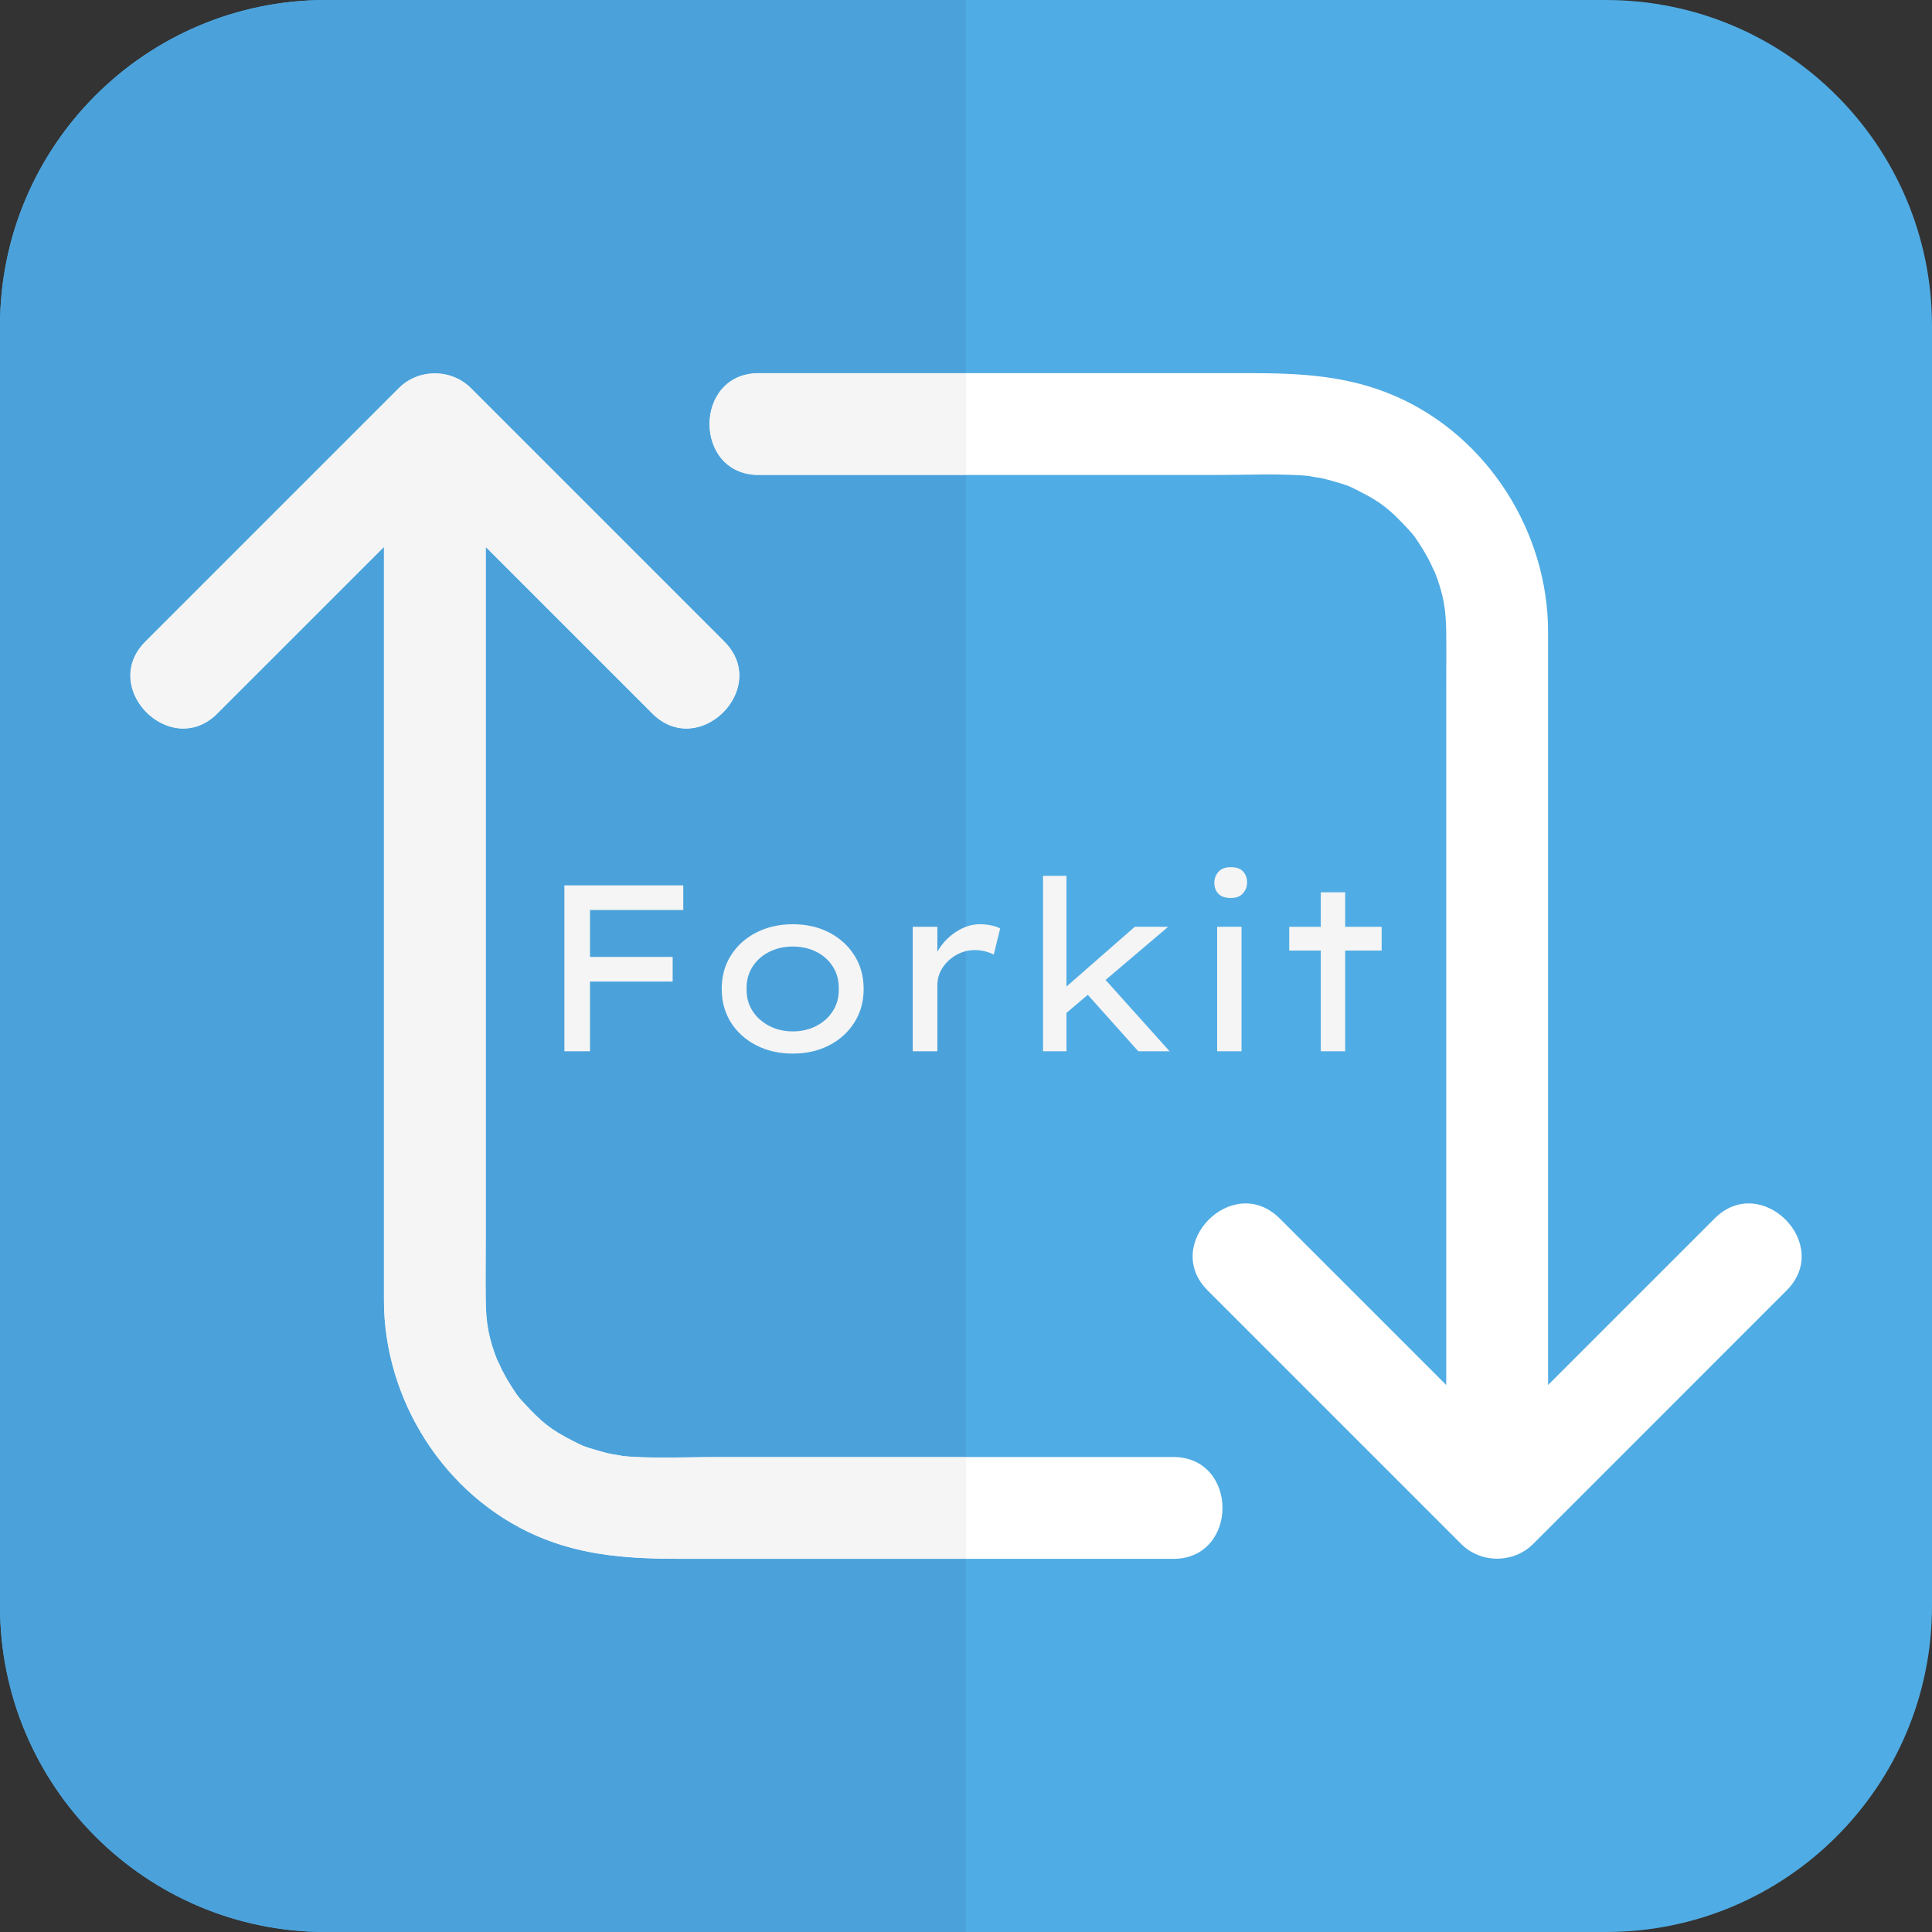 <?xml version="1.0" encoding="UTF-8"?>
<svg xmlns="http://www.w3.org/2000/svg" xmlns:xlink="http://www.w3.org/1999/xlink" width="375pt" height="375pt" viewBox="0 0 375 375" version="1.2">
<rect x="0" y="0" width="375" height="375" fill="#333333" stroke="none"/>
<defs>
<g>
<symbol overflow="visible" id="glyph0-0">
<path style="stroke:none;" d="M 1.844 -30.594 C 1.844 -31.664 2.379 -32.203 3.453 -32.203 L 23.406 -32.203 C 24.488 -32.203 25.031 -31.664 25.031 -30.594 L 25.031 -1.609 C 25.031 -0.535 24.488 0 23.406 0 L 3.453 0 C 2.379 0 1.844 -0.535 1.844 -1.609 Z M 4.375 -30.812 C 4.156 -30.812 4.109 -30.723 4.234 -30.547 L 23.375 -2.984 C 23.426 -2.898 23.484 -2.863 23.547 -2.875 C 23.609 -2.883 23.641 -2.953 23.641 -3.078 L 23.641 -30.594 C 23.641 -30.738 23.562 -30.812 23.406 -30.812 Z M 3.219 -1.609 C 3.219 -1.453 3.297 -1.375 3.453 -1.375 L 22.453 -1.375 C 22.66 -1.375 22.707 -1.469 22.594 -1.656 L 3.5 -29.203 C 3.438 -29.297 3.375 -29.332 3.312 -29.312 C 3.25 -29.301 3.219 -29.238 3.219 -29.125 Z M 3.219 -1.609 "/>
</symbol>
<symbol overflow="visible" id="glyph0-1">
<path style="stroke:none;" d="M 6.078 0 L 6.078 -32.203 L 29.156 -32.203 L 29.156 -27.422 L 11.047 -27.422 L 11.047 -18.312 L 27.094 -18.312 L 27.094 -13.531 L 11.047 -13.531 L 11.047 0 Z M 6.078 0 "/>
</symbol>
<symbol overflow="visible" id="glyph0-2">
<path style="stroke:none;" d="M 31.047 -12.094 C 31.047 -9.645 30.445 -7.477 29.25 -5.594 C 28.062 -3.707 26.43 -2.227 24.359 -1.156 C 22.285 -0.082 19.93 0.453 17.297 0.453 C 14.66 0.453 12.297 -0.082 10.203 -1.156 C 8.117 -2.227 6.477 -3.707 5.281 -5.594 C 4.094 -7.477 3.5 -9.645 3.5 -12.094 C 3.5 -14.551 4.094 -16.723 5.281 -18.609 C 6.477 -20.492 8.117 -21.973 10.203 -23.047 C 12.297 -24.117 14.66 -24.656 17.297 -24.656 C 19.93 -24.656 22.285 -24.117 24.359 -23.047 C 26.43 -21.973 28.062 -20.492 29.25 -18.609 C 30.445 -16.723 31.047 -14.551 31.047 -12.094 Z M 26.219 -12.094 C 26.25 -13.719 25.875 -15.148 25.094 -16.391 C 24.312 -17.641 23.238 -18.609 21.875 -19.297 C 20.508 -19.984 18.984 -20.328 17.297 -20.328 C 15.609 -20.328 14.082 -19.984 12.719 -19.297 C 11.352 -18.609 10.27 -17.641 9.469 -16.391 C 8.676 -15.148 8.297 -13.719 8.328 -12.094 C 8.297 -10.5 8.676 -9.082 9.469 -7.844 C 10.27 -6.602 11.352 -5.629 12.719 -4.922 C 14.082 -4.211 15.609 -3.859 17.297 -3.859 C 18.984 -3.859 20.508 -4.211 21.875 -4.922 C 23.238 -5.629 24.312 -6.602 25.094 -7.844 C 25.875 -9.082 26.25 -10.5 26.219 -12.094 Z M 26.219 -12.094 "/>
</symbol>
<symbol overflow="visible" id="glyph0-3">
<path style="stroke:none;" d="M 21.766 -18.766 C 21.297 -19.016 20.734 -19.223 20.078 -19.391 C 19.422 -19.555 18.77 -19.641 18.125 -19.641 C 16.801 -19.641 15.586 -19.32 14.484 -18.688 C 13.379 -18.062 12.488 -17.234 11.812 -16.203 C 11.145 -15.18 10.812 -14.039 10.812 -12.781 L 10.812 0 L 6.031 0 L 6.031 -24.156 L 10.812 -24.156 L 10.812 -19.312 C 11.664 -20.852 12.852 -22.129 14.375 -23.141 C 15.895 -24.148 17.469 -24.656 19.094 -24.656 C 19.852 -24.656 20.594 -24.578 21.312 -24.422 C 22.039 -24.273 22.602 -24.078 23 -23.828 Z M 21.766 -18.766 "/>
</symbol>
<symbol overflow="visible" id="glyph0-4">
<path style="stroke:none;" d="M 5.844 0 L 5.844 -34.047 L 10.391 -34.047 L 10.391 -12.562 L 23.641 -24.156 L 30.125 -24.156 L 17.984 -13.844 L 30.406 0 L 24.328 0 L 14.531 -10.953 L 10.391 -7.453 L 10.391 0 Z M 5.844 0 "/>
</symbol>
<symbol overflow="visible" id="glyph0-5">
<path style="stroke:none;" d="M 9.297 -29.75 C 8.223 -29.75 7.422 -30.023 6.891 -30.578 C 6.367 -31.129 6.109 -31.848 6.109 -32.734 C 6.109 -33.504 6.367 -34.195 6.891 -34.812 C 7.422 -35.426 8.223 -35.734 9.297 -35.734 C 10.367 -35.734 11.164 -35.457 11.688 -34.906 C 12.207 -34.352 12.469 -33.629 12.469 -32.734 C 12.469 -31.973 12.207 -31.285 11.688 -30.672 C 11.164 -30.055 10.367 -29.75 9.297 -29.75 Z M 11.391 0 L 6.656 0 L 6.656 -24.156 L 11.391 -24.156 Z M 11.391 0 "/>
</symbol>
<symbol overflow="visible" id="glyph0-6">
<path style="stroke:none;" d="M 13.938 0 L 9.203 0 L 9.203 -19.547 L 3.078 -19.547 L 3.078 -24.156 L 9.203 -24.156 L 9.203 -30.859 L 13.938 -30.859 L 13.938 -24.156 L 21.016 -24.156 L 21.016 -19.547 L 13.938 -19.547 Z M 13.938 0 "/>
</symbol>
</g>
</defs>
<g id="surface1">
<path style=" stroke:none;fill-rule:nonzero;fill:rgb(31.369%,67.45%,89.409%);fill-opacity:1;" d="M 375 311.738 C 375 346.676 346.676 375 311.738 375 L 63.262 375 C 28.32 375 0 346.676 0 311.738 L 0 63.262 C 0 28.324 28.32 0.004 63.262 0.004 L 311.738 0.004 C 346.676 0.004 375 28.324 375 63.262 L 375 311.738 "/>
<path style=" stroke:none;fill-rule:nonzero;fill:rgb(100%,100%,100%);fill-opacity:1;" d="M 227.723 282.805 L 139.078 282.805 C 132.871 282.805 126.52 283.16 120.328 282.57 C 121.285 282.664 120.637 282.535 119.895 282.418 C 119.309 282.324 118.668 282.219 118.699 282.23 C 117.656 282.016 116.637 281.723 115.609 281.422 C 113.078 280.695 113.125 280.633 111.18 279.66 C 106.824 277.469 105.074 275.957 101.777 272.398 C 100.309 270.809 100.379 270.816 98.98 268.629 C 98.418 267.75 97.926 266.832 97.438 265.914 C 97.453 265.945 97.23 265.457 97.012 264.973 C 96.68 264.262 96.328 263.551 96.711 264.469 C 94.797 259.77 94.344 256.703 94.289 252.379 C 94.234 248.496 94.289 244.605 94.289 240.715 L 94.289 94.02 C 94.289 81.273 74.52 81.273 74.52 94.02 L 74.52 252.371 C 74.52 271.734 86.23 290.246 104.039 298.059 C 113.309 302.125 122.637 302.574 132.492 302.574 L 227.723 302.574 C 240.469 302.574 240.469 282.805 227.723 282.805 "/>
<path style=" stroke:none;fill-rule:nonzero;fill:rgb(100%,100%,100%);fill-opacity:1;" d="M 42.188 138.5 C 58.59 122.102 74.992 105.699 91.395 89.301 L 77.414 89.301 C 93.816 105.699 110.215 122.102 126.617 138.5 C 135.645 147.523 149.617 133.551 140.598 124.527 C 124.195 108.121 107.797 91.719 91.395 75.32 C 87.586 71.512 81.219 71.512 77.414 75.32 C 61.012 91.719 44.609 108.121 28.207 124.527 C 19.188 133.551 33.164 147.523 42.188 138.5 "/>
<path style=" stroke:none;fill-rule:nonzero;fill:rgb(100%,100%,100%);fill-opacity:1;" d="M 147.277 92.195 L 235.922 92.195 C 242.129 92.195 248.48 91.848 254.672 92.43 C 253.715 92.336 254.363 92.465 255.105 92.59 C 255.691 92.684 256.332 92.781 256.301 92.77 C 257.344 92.984 258.363 93.277 259.383 93.578 C 261.922 94.312 261.867 94.367 263.812 95.34 C 268.176 97.531 269.918 99.043 273.223 102.602 C 274.691 104.191 274.621 104.184 276.02 106.379 C 276.582 107.25 277.074 108.176 277.555 109.086 C 277.539 109.055 277.762 109.543 277.988 110.027 C 278.32 110.738 278.672 111.457 278.289 110.531 C 280.203 115.238 280.648 118.297 280.711 122.621 C 280.758 126.504 280.711 130.395 280.711 134.285 L 280.711 280.98 C 280.711 293.734 300.48 293.734 300.48 280.98 L 300.48 122.629 C 300.48 103.266 288.77 84.754 270.961 76.945 C 261.691 72.879 252.363 72.426 242.5 72.426 L 147.277 72.426 C 134.523 72.426 134.523 92.195 147.277 92.195 "/>
<path style=" stroke:none;fill-rule:nonzero;fill:rgb(100%,100%,100%);fill-opacity:1;" d="M 332.812 236.5 C 316.414 252.898 300.004 269.301 283.605 285.699 L 297.586 285.699 C 281.184 269.301 264.777 252.898 248.383 236.5 C 239.363 227.477 225.383 241.457 234.402 250.473 C 250.805 266.879 267.203 283.281 283.605 299.68 C 287.406 303.492 293.773 303.492 297.586 299.68 C 313.984 283.281 330.387 266.879 346.785 250.473 C 355.809 241.457 341.836 227.477 332.812 236.5 "/>
<path style=" stroke:none;fill-rule:nonzero;fill:rgb(29.41%,63.53%,85.88%);fill-opacity:1;" d="M 187.496 375 L 63.262 375 C 28.32 375 0 346.676 0 311.738 L 0 63.262 C 0 28.324 28.32 0.004 63.262 0.004 L 187.496 0.004 L 187.496 72.426 L 147.277 72.426 C 134.523 72.426 134.523 92.195 147.277 92.195 L 187.496 92.195 L 187.496 282.805 L 139.078 282.805 C 135.703 282.805 132.277 282.91 128.863 282.91 C 126.016 282.91 123.168 282.836 120.352 282.578 C 120.566 282.594 120.699 282.602 120.766 282.602 C 120.969 282.602 120.457 282.512 119.895 282.418 C 119.324 282.324 118.707 282.227 118.699 282.227 C 117.656 282.016 116.637 281.723 115.609 281.422 C 113.078 280.695 113.125 280.633 111.18 279.66 C 106.824 277.469 105.074 275.957 101.777 272.398 C 100.309 270.809 100.379 270.816 98.98 268.629 C 98.418 267.75 97.926 266.832 97.438 265.914 C 97.445 265.914 97.223 265.441 97.012 264.973 C 96.789 264.5 96.566 264.031 96.543 264.031 C 96.535 264.031 96.574 264.152 96.703 264.453 C 94.789 259.762 94.344 256.695 94.289 252.379 C 94.234 248.496 94.289 244.605 94.289 240.715 L 94.289 106.176 C 105.066 116.945 115.844 127.73 126.617 138.5 C 128.672 140.559 130.98 141.418 133.219 141.418 C 140.809 141.418 147.562 131.496 140.598 124.527 C 124.195 108.121 107.797 91.719 91.395 75.32 C 89.488 73.418 86.945 72.465 84.406 72.465 C 81.859 72.465 79.32 73.418 77.414 75.32 C 61.012 91.719 44.609 108.121 28.207 124.527 C 21.242 131.496 27.996 141.418 35.586 141.418 C 37.824 141.418 40.133 140.559 42.188 138.5 C 52.965 127.73 63.742 116.945 74.52 106.176 L 74.52 252.371 C 74.52 271.734 86.23 290.246 104.039 298.059 C 113.309 302.125 122.637 302.574 132.492 302.574 L 187.496 302.574 L 187.496 375 "/>
<path style=" stroke:none;fill-rule:nonzero;fill:rgb(96.078%,96.078%,96.078%);fill-opacity:1;" d="M 187.496 302.574 L 132.492 302.574 C 122.637 302.574 113.309 302.125 104.039 298.059 C 86.23 290.246 74.52 271.734 74.52 252.371 L 74.52 106.176 C 77.816 102.879 81.109 99.578 84.406 96.289 C 87.703 99.578 90.992 102.879 94.289 106.176 L 94.289 240.715 C 94.289 244.605 94.234 248.496 94.289 252.379 C 94.344 256.695 94.789 259.762 96.703 264.453 C 96.574 264.152 96.535 264.035 96.543 264.035 C 96.566 264.035 96.789 264.5 97.012 264.973 C 97.223 265.441 97.445 265.914 97.438 265.914 C 97.926 266.832 98.418 267.75 98.98 268.629 C 100.379 270.816 100.309 270.809 101.777 272.398 C 105.074 275.957 106.824 277.469 111.18 279.66 C 113.125 280.633 113.078 280.695 115.609 281.422 C 116.637 281.723 117.656 282.016 118.699 282.23 C 118.707 282.23 119.324 282.324 119.895 282.418 C 120.457 282.512 120.969 282.602 120.766 282.602 C 120.699 282.602 120.566 282.594 120.352 282.578 C 123.168 282.836 126.016 282.91 128.863 282.91 C 132.277 282.91 135.703 282.805 139.078 282.805 L 187.496 282.805 L 187.496 302.574 "/>
<path style=" stroke:none;fill-rule:nonzero;fill:rgb(96.078%,96.078%,96.078%);fill-opacity:1;" d="M 133.219 141.418 C 130.98 141.418 128.672 140.559 126.617 138.5 C 115.844 127.73 105.066 116.945 94.289 106.176 C 90.992 102.879 87.703 99.578 84.406 96.289 C 81.109 99.578 77.816 102.879 74.52 106.176 C 63.742 116.945 52.965 127.73 42.188 138.5 C 40.133 140.559 37.824 141.418 35.586 141.418 C 27.996 141.418 21.242 131.496 28.207 124.527 C 44.609 108.121 61.012 91.719 77.414 75.32 C 79.32 73.418 81.859 72.465 84.406 72.465 C 86.945 72.465 89.488 73.418 91.395 75.32 C 107.797 91.719 124.195 108.121 140.598 124.527 C 147.562 131.496 140.809 141.418 133.219 141.418 "/>
<path style=" stroke:none;fill-rule:nonzero;fill:rgb(96.078%,96.078%,96.078%);fill-opacity:1;" d="M 187.496 92.195 L 147.277 92.195 C 134.523 92.195 134.523 72.426 147.277 72.426 L 187.496 72.426 L 187.496 92.195 "/>
<g style="fill:rgb(96.078%,96.078%,96.078%);fill-opacity:1;">
  <use xlink:href="#glyph0-1" x="103.469" y="204.05"/>
</g>
<g style="fill:rgb(96.078%,96.078%,96.078%);fill-opacity:1;">
  <use xlink:href="#glyph0-2" x="136.586" y="204.05"/>
</g>
<g style="fill:rgb(96.078%,96.078%,96.078%);fill-opacity:1;">
  <use xlink:href="#glyph0-3" x="171.129" y="204.05"/>
</g>
<g style="fill:rgb(96.078%,96.078%,96.078%);fill-opacity:1;">
  <use xlink:href="#glyph0-4" x="196.611" y="204.05"/>
</g>
<g style="fill:rgb(96.078%,96.078%,96.078%);fill-opacity:1;">
  <use xlink:href="#glyph0-5" x="229.59" y="204.05"/>
</g>
<g style="fill:rgb(96.078%,96.078%,96.078%);fill-opacity:1;">
  <use xlink:href="#glyph0-6" x="247.161" y="204.05"/>
</g>
</g>
</svg>
